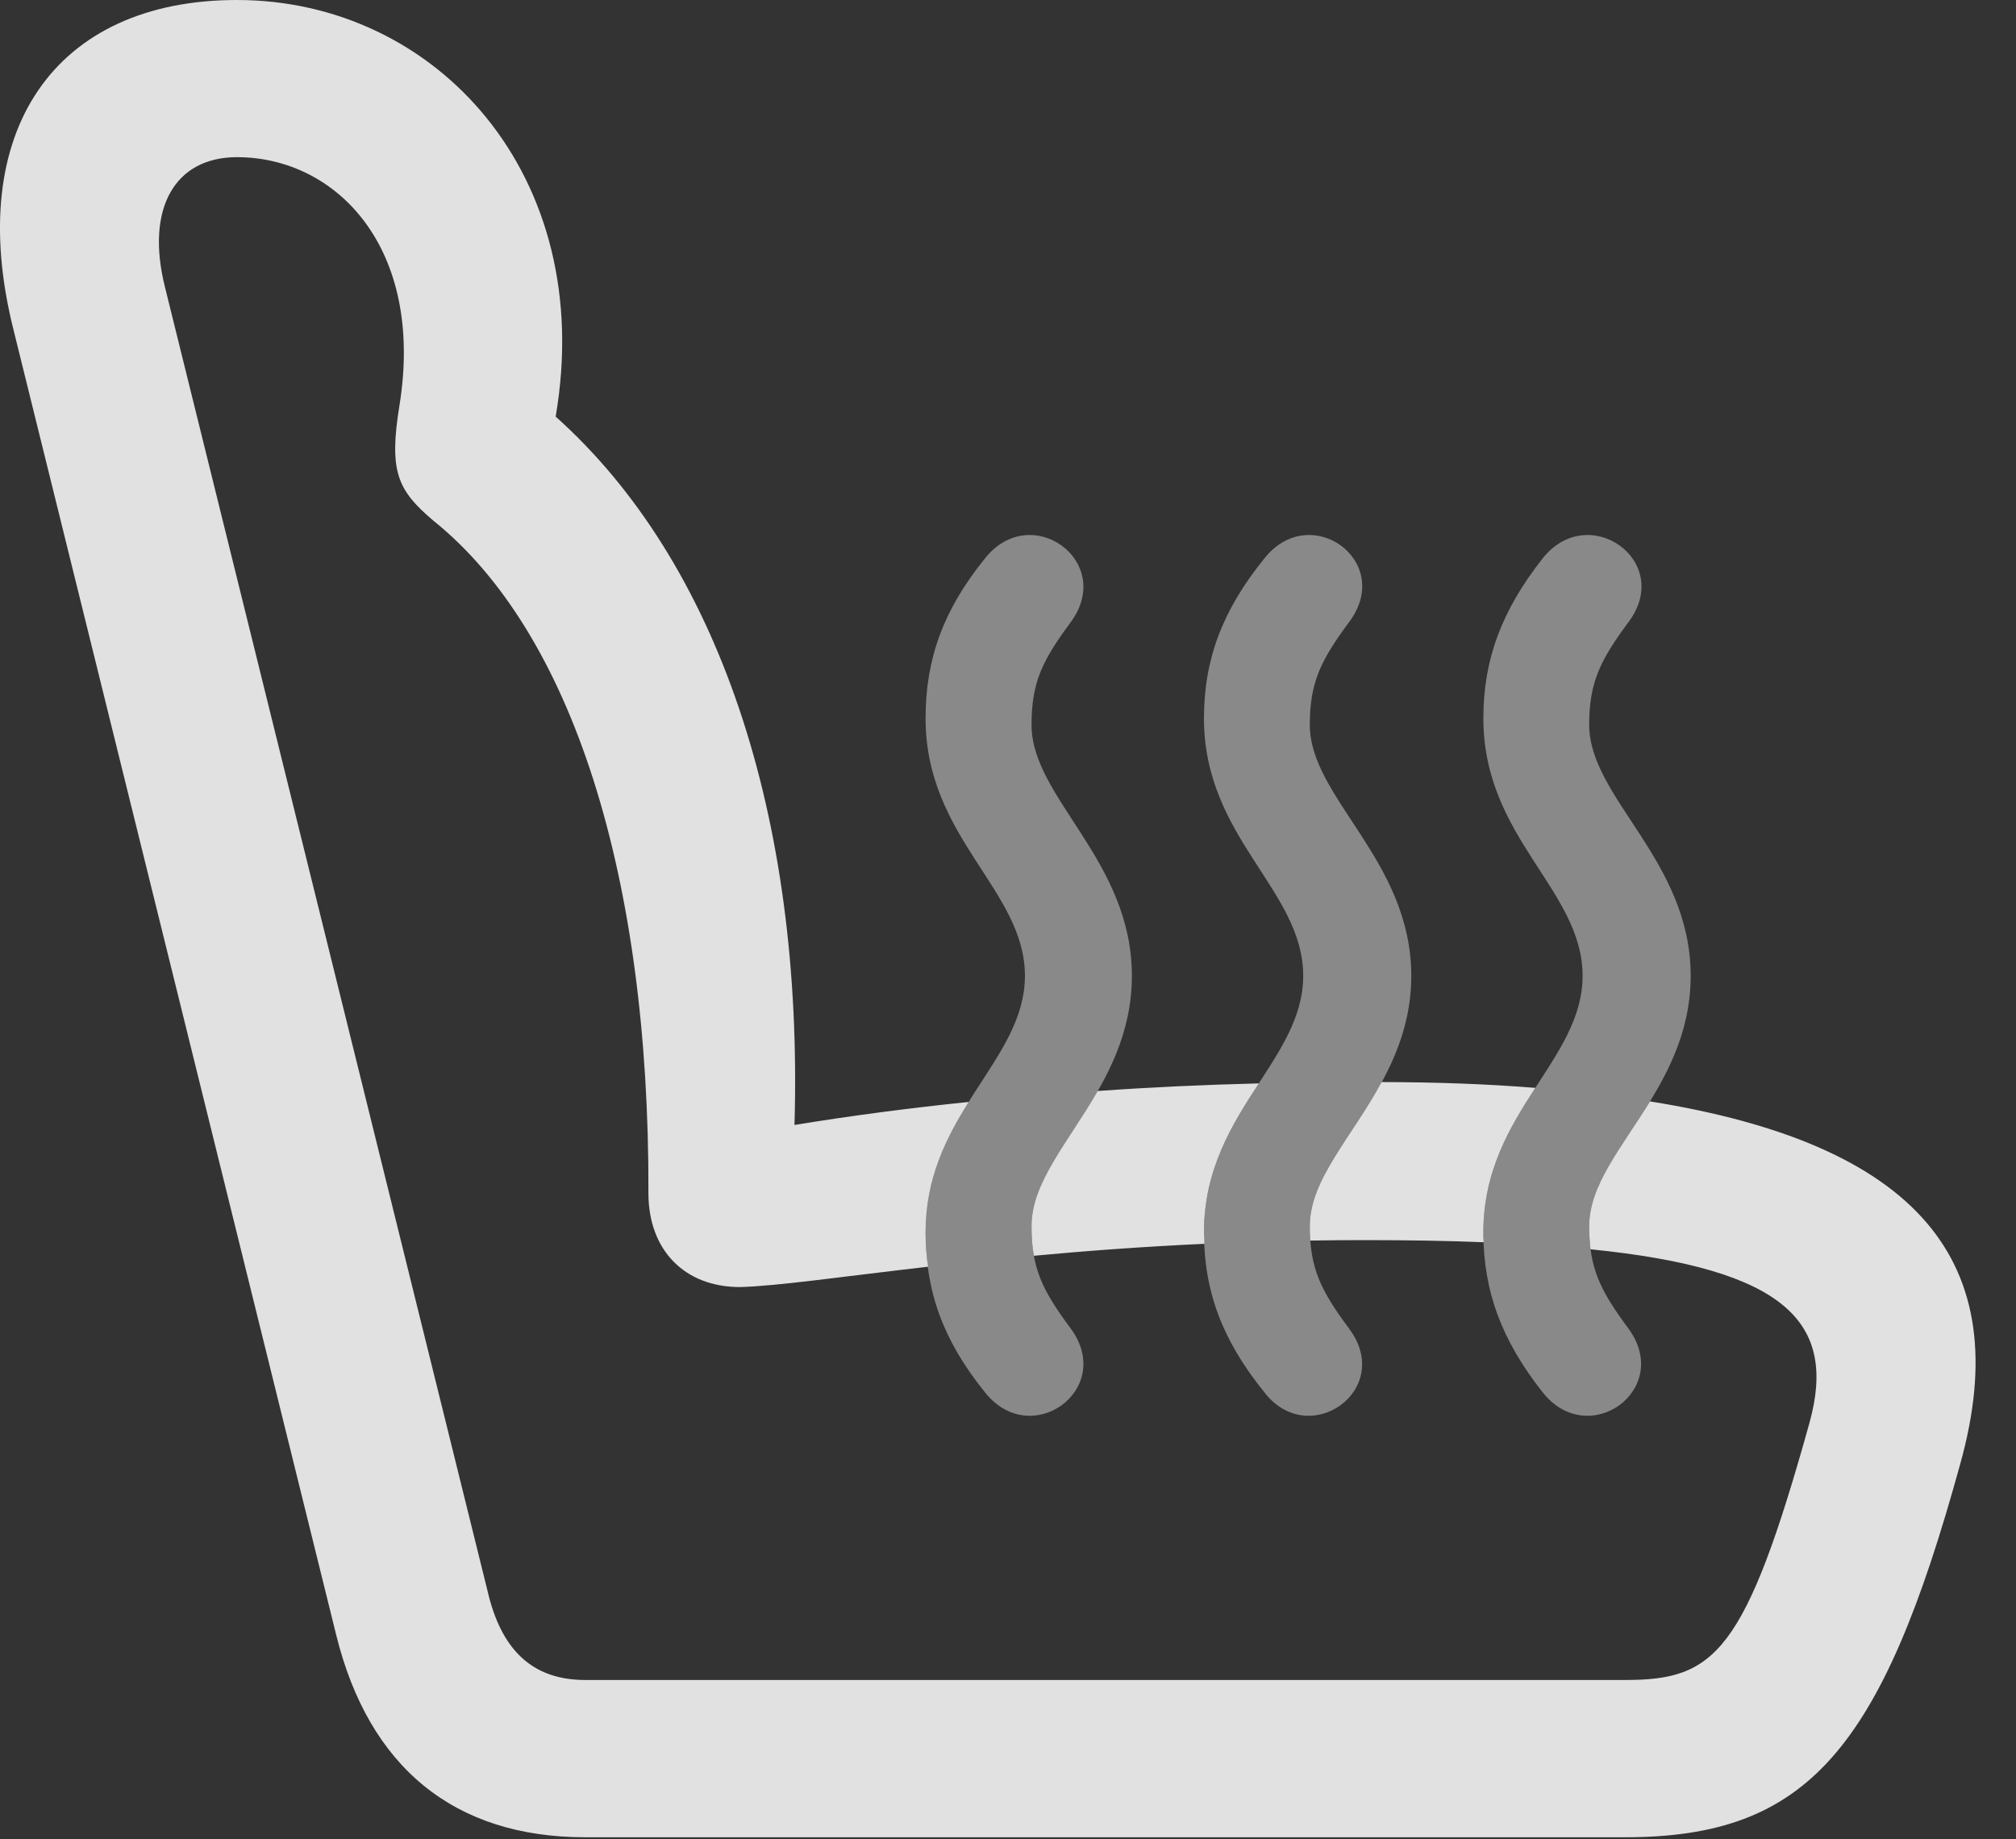 <?xml version="1.0" encoding="UTF-8"?>
<!--Generator: Apple Native CoreSVG 341-->
<!DOCTYPE svg
PUBLIC "-//W3C//DTD SVG 1.1//EN"
       "http://www.w3.org/Graphics/SVG/1.1/DTD/svg11.dtd">
<svg version="1.1" xmlns="http://www.w3.org/2000/svg" xmlns:xlink="http://www.w3.org/1999/xlink" viewBox="0 0 18.039 16.455">
 <rect x="0" y="0" width="18.039" height="16.455" fill="#333333" stroke="none"/>
 <g>
  <rect height="16.455" opacity="0" width="18.039" x="0" y="0"/>
  <path d="M4.972 3.727C6.419 5.02 7.19 7.288 7.109 10.064C7.609 9.982 8.132 9.913 8.668 9.858C8.467 10.179 8.282 10.54 8.282 11.025C8.282 11.131 8.289 11.233 8.304 11.332C7.523 11.422 6.954 11.505 6.622 11.514C6.124 11.514 5.802 11.182 5.802 10.674C5.812 7.832 5.118 5.654 3.878 4.658C3.556 4.385 3.478 4.219 3.575 3.623C3.8 2.217 3.009 1.406 2.12 1.406C1.564 1.406 1.3 1.865 1.476 2.568L4.376 14.287C4.503 14.775 4.777 15.029 5.236 15.029L14.542 15.029C15.343 15.029 15.616 14.795 16.192 12.725C16.438 11.831 15.98 11.352 14.232 11.176C14.224 11.112 14.22 11.043 14.22 10.967C14.22 10.602 14.511 10.265 14.764 9.853C17.143 10.234 18.05 11.273 17.54 13.096C16.837 15.654 16.173 16.436 14.542 16.436L5.236 16.436C4.064 16.436 3.302 15.81 3.009 14.629L0.118 2.939C-0.321 1.172 0.489 0 2.12 0C3.904 0 5.342 1.571 4.972 3.727ZM10.773 11.025L10.777 11.127C10.219 11.153 9.709 11.191 9.251 11.234C9.236 11.153 9.23 11.066 9.23 10.967C9.23 10.575 9.562 10.215 9.822 9.76C10.298 9.726 10.78 9.704 11.264 9.692C11.027 10.056 10.773 10.456 10.773 11.025ZM13.738 9.732C13.509 10.085 13.273 10.476 13.273 11.025C13.273 11.055 13.273 11.084 13.276 11.113C12.957 11.1 12.604 11.094 12.218 11.094C12.05 11.094 11.885 11.095 11.724 11.098C11.721 11.057 11.72 11.013 11.72 10.967C11.72 10.552 12.096 10.174 12.363 9.68C12.86 9.681 13.317 9.698 13.738 9.732Z" fill="white" fill-opacity="0.85"/>
  <path d="M10.128 8.73C10.128 7.695 9.23 7.139 9.23 6.484C9.23 6.104 9.327 5.908 9.581 5.566C9.982 5.02 9.22 4.473 8.81 5C8.439 5.459 8.282 5.898 8.282 6.426C8.282 7.5 9.171 7.959 9.171 8.73C9.171 9.492 8.282 9.961 8.282 11.025C8.282 11.553 8.439 11.992 8.81 12.451C9.22 12.979 9.982 12.432 9.581 11.885C9.327 11.543 9.23 11.348 9.23 10.967C9.23 10.322 10.128 9.766 10.128 8.73ZM12.628 8.73C12.628 7.695 11.72 7.139 11.72 6.484C11.72 6.104 11.818 5.908 12.071 5.566C12.482 5.02 11.72 4.473 11.31 5C10.939 5.459 10.773 5.898 10.773 6.426C10.773 7.5 11.661 7.959 11.661 8.73C11.661 9.492 10.773 9.961 10.773 11.025C10.773 11.553 10.939 11.992 11.31 12.451C11.71 12.979 12.482 12.432 12.071 11.885C11.818 11.543 11.72 11.348 11.72 10.967C11.72 10.322 12.628 9.766 12.628 8.73ZM15.128 8.73C15.128 7.695 14.22 7.139 14.22 6.484C14.22 6.104 14.318 5.908 14.571 5.566C14.982 5.02 14.21 4.473 13.8 5C13.439 5.459 13.273 5.898 13.273 6.426C13.273 7.5 14.161 7.959 14.161 8.73C14.161 9.492 13.273 9.961 13.273 11.025C13.273 11.553 13.439 11.992 13.8 12.451C14.21 12.979 14.972 12.432 14.571 11.885C14.318 11.543 14.22 11.348 14.22 10.967C14.22 10.322 15.128 9.766 15.128 8.73Z" fill="white" fill-opacity="0.425"/>
 </g>
</svg>
